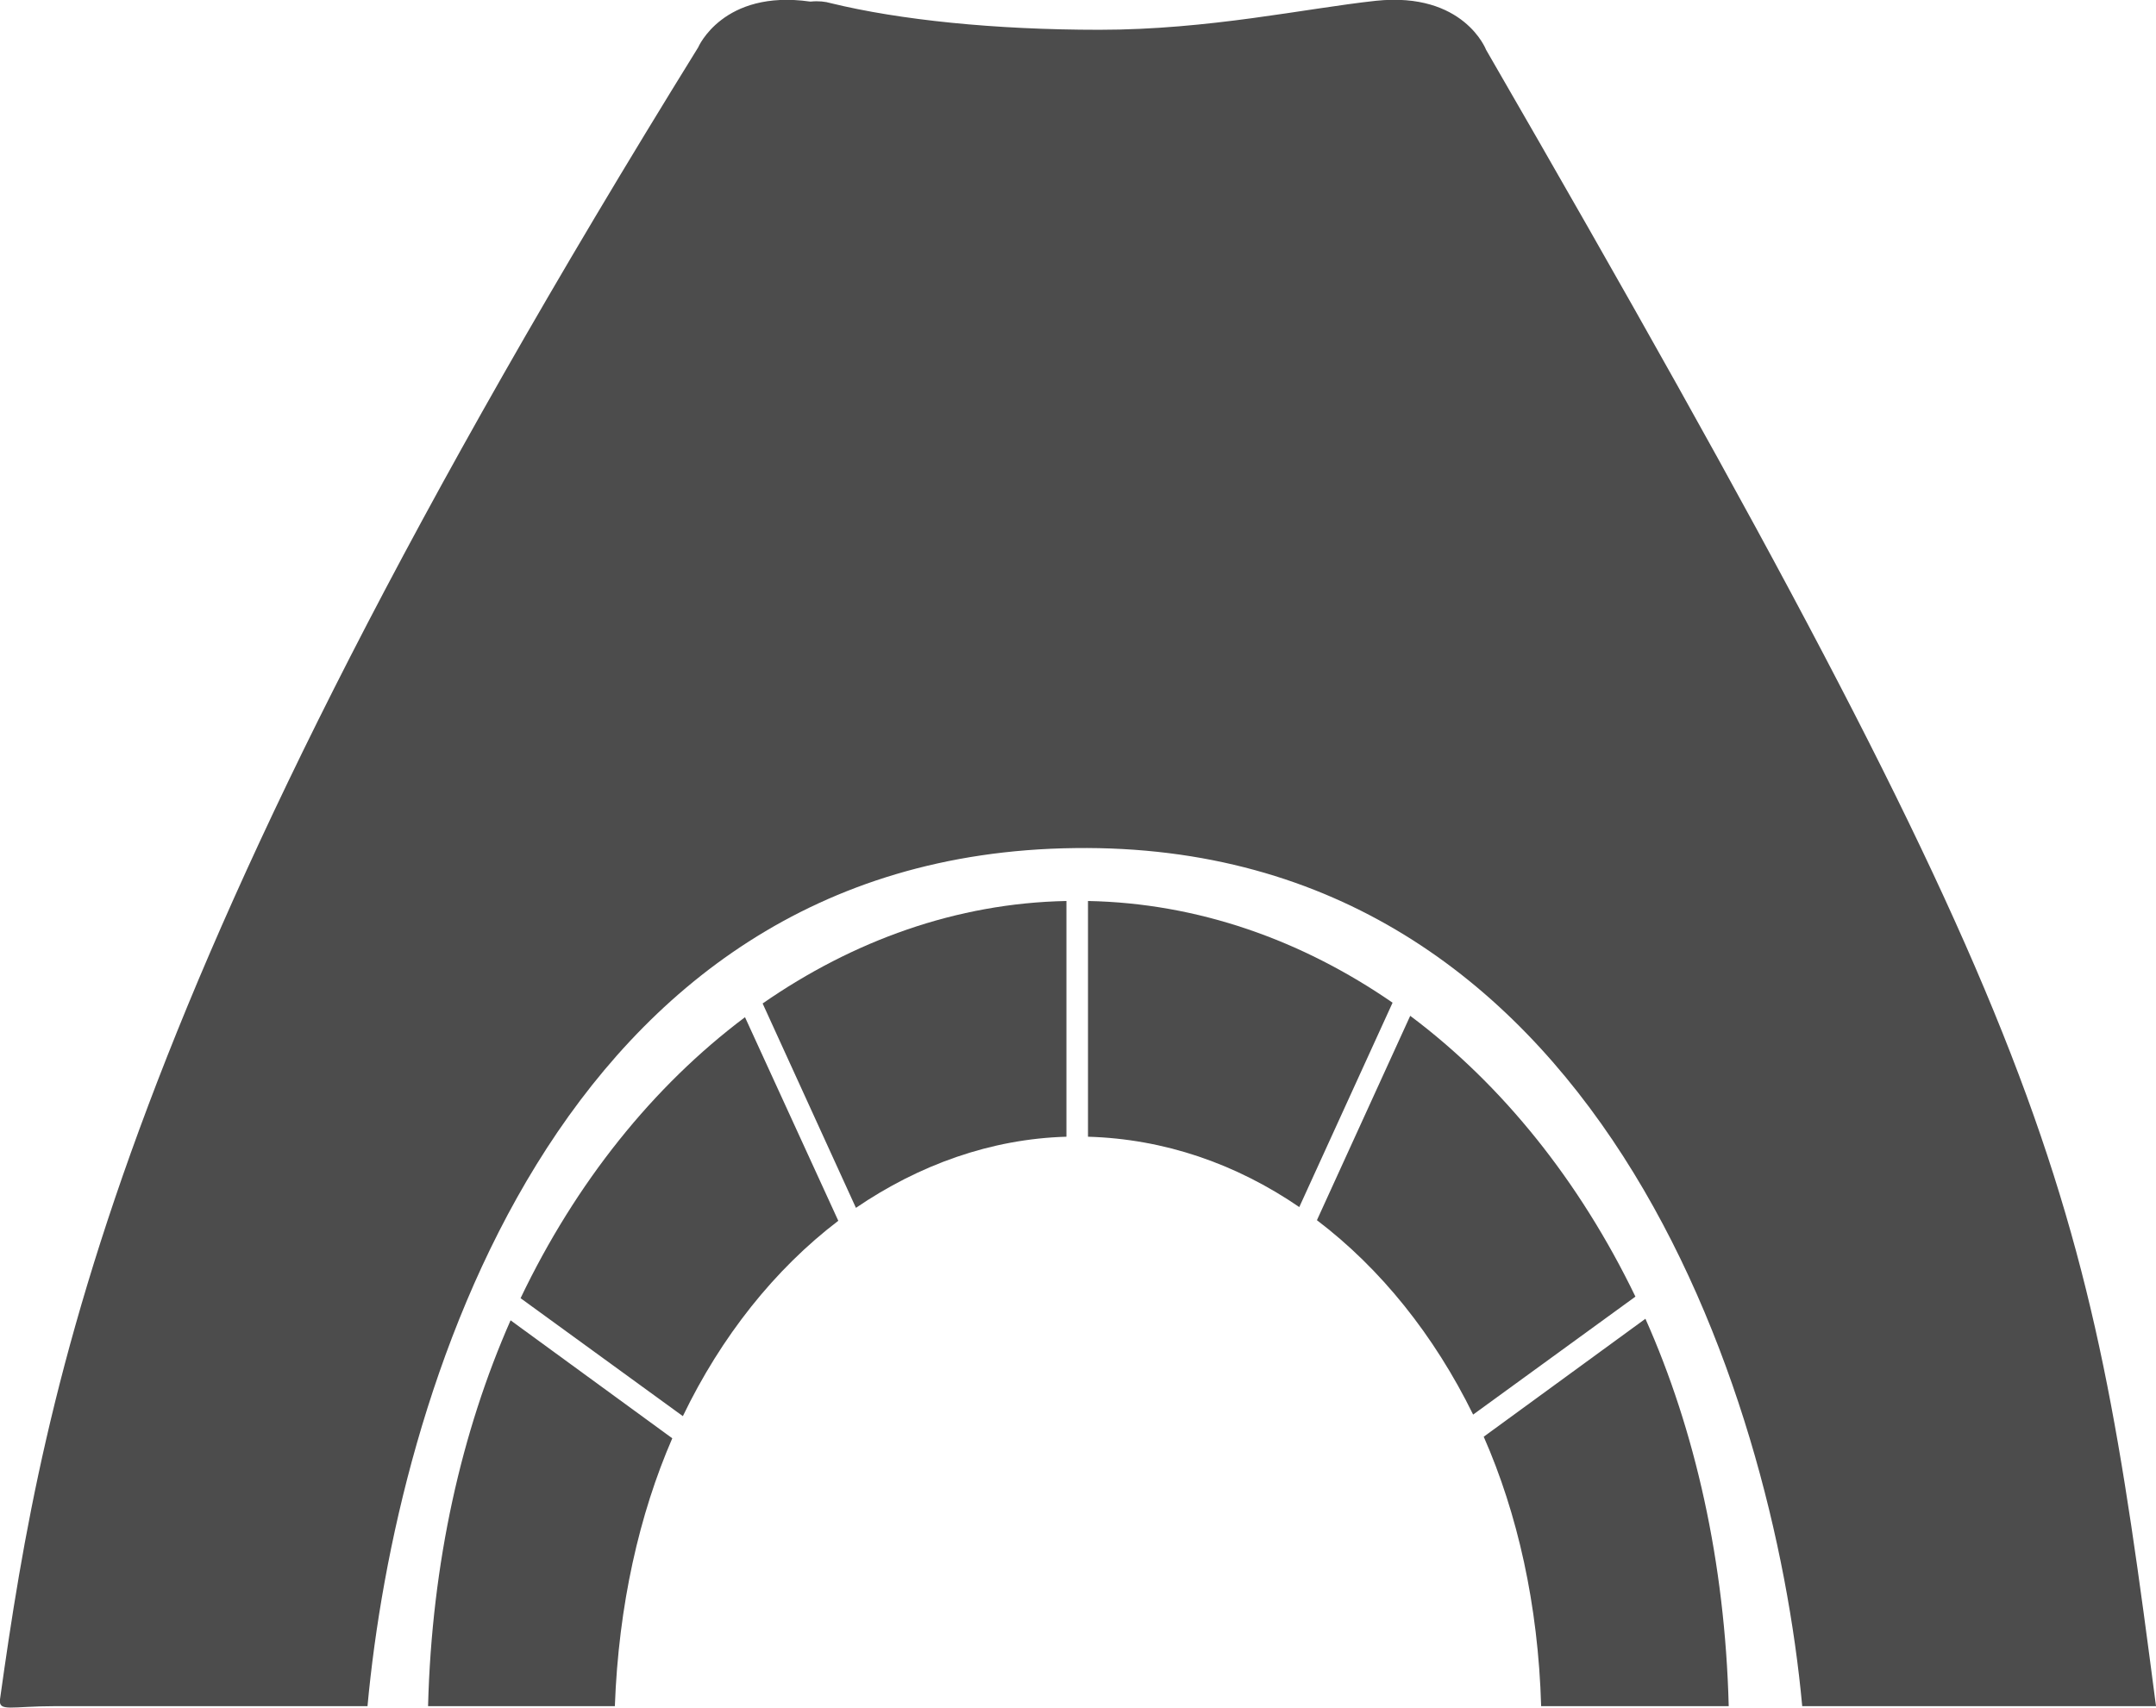 <?xml version="1.0" encoding="UTF-8"?>
<svg xmlns="http://www.w3.org/2000/svg" xmlns:xlink="http://www.w3.org/1999/xlink" width="11" height="8.715" viewBox="0 0 11 8.715">
<path fill-rule="nonzero" fill="rgb(30%,30%,30%)" fill-opacity="1" d="M 3.891 5.121 L 4.367 6.164 C 4.688 5.945 5.055 5.812 5.441 5.801 L 5.441 4.598 C 4.879 4.609 4.352 4.801 3.891 5.121 Z M 3.891 5.121 "/>
<path fill-rule="nonzero" fill="rgb(30%,30%,30%)" fill-opacity="1" d="M 5.551 4.598 L 5.551 5.801 C 5.938 5.812 6.305 5.938 6.629 6.16 L 7.105 5.117 C 6.641 4.797 6.113 4.609 5.551 4.598 Z M 5.551 4.598 "/>
<path fill-rule="nonzero" fill="rgb(30%,30%,30%)" fill-opacity="1" d="M 8.82 8.707 C 8.801 7.969 8.648 7.297 8.395 6.73 L 7.57 7.332 C 7.742 7.723 7.848 8.188 7.863 8.707 Z M 8.82 8.707 "/>
<path fill-rule="nonzero" fill="rgb(30%,30%,30%)" fill-opacity="1" d="M 2.656 6.625 L 3.484 7.227 C 3.68 6.82 3.953 6.477 4.277 6.23 L 3.801 5.191 C 3.332 5.543 2.938 6.035 2.656 6.625 Z M 2.656 6.625 "/>
<path fill-rule="nonzero" fill="rgb(30%,30%,30%)" fill-opacity="1" d="M 2.184 8.707 L 3.137 8.707 C 3.156 8.191 3.262 7.727 3.43 7.34 L 2.605 6.738 C 2.355 7.305 2.203 7.973 2.184 8.707 Z M 2.184 8.707 "/>
<path fill-rule="nonzero" fill="rgb(30%,30%,30%)" fill-opacity="1" d="M 7.195 5.184 L 6.719 6.227 C 7.043 6.473 7.316 6.812 7.516 7.219 L 8.344 6.617 C 8.059 6.027 7.664 5.535 7.195 5.184 Z M 7.195 5.184 "/>
<path fill-rule="nonzero" fill="rgb(30%,30%,30%)" fill-opacity="1" d="M 11 8.707 C 10.652 6.031 10.512 5.324 7.582 0.254 C 7.582 0.254 7.469 -0.043 7.02 0.004 C 6.66 0.043 6.168 0.152 5.609 0.152 C 5.074 0.152 4.59 0.102 4.238 0.016 C 4.211 0.008 4.176 0.004 4.137 0.008 C 4.137 0.008 4.133 0.008 4.133 0.008 C 3.688 -0.055 3.562 0.242 3.562 0.242 C 0.602 5.023 0.227 7.051 0 8.672 C -0.008 8.738 0.055 8.707 0.281 8.707 L 1.875 8.707 C 2.02 7.141 2.828 4.359 5.484 4.328 C 8.145 4.293 9.047 7.098 9.195 8.707 Z M 11 8.707 "/>
</svg>
